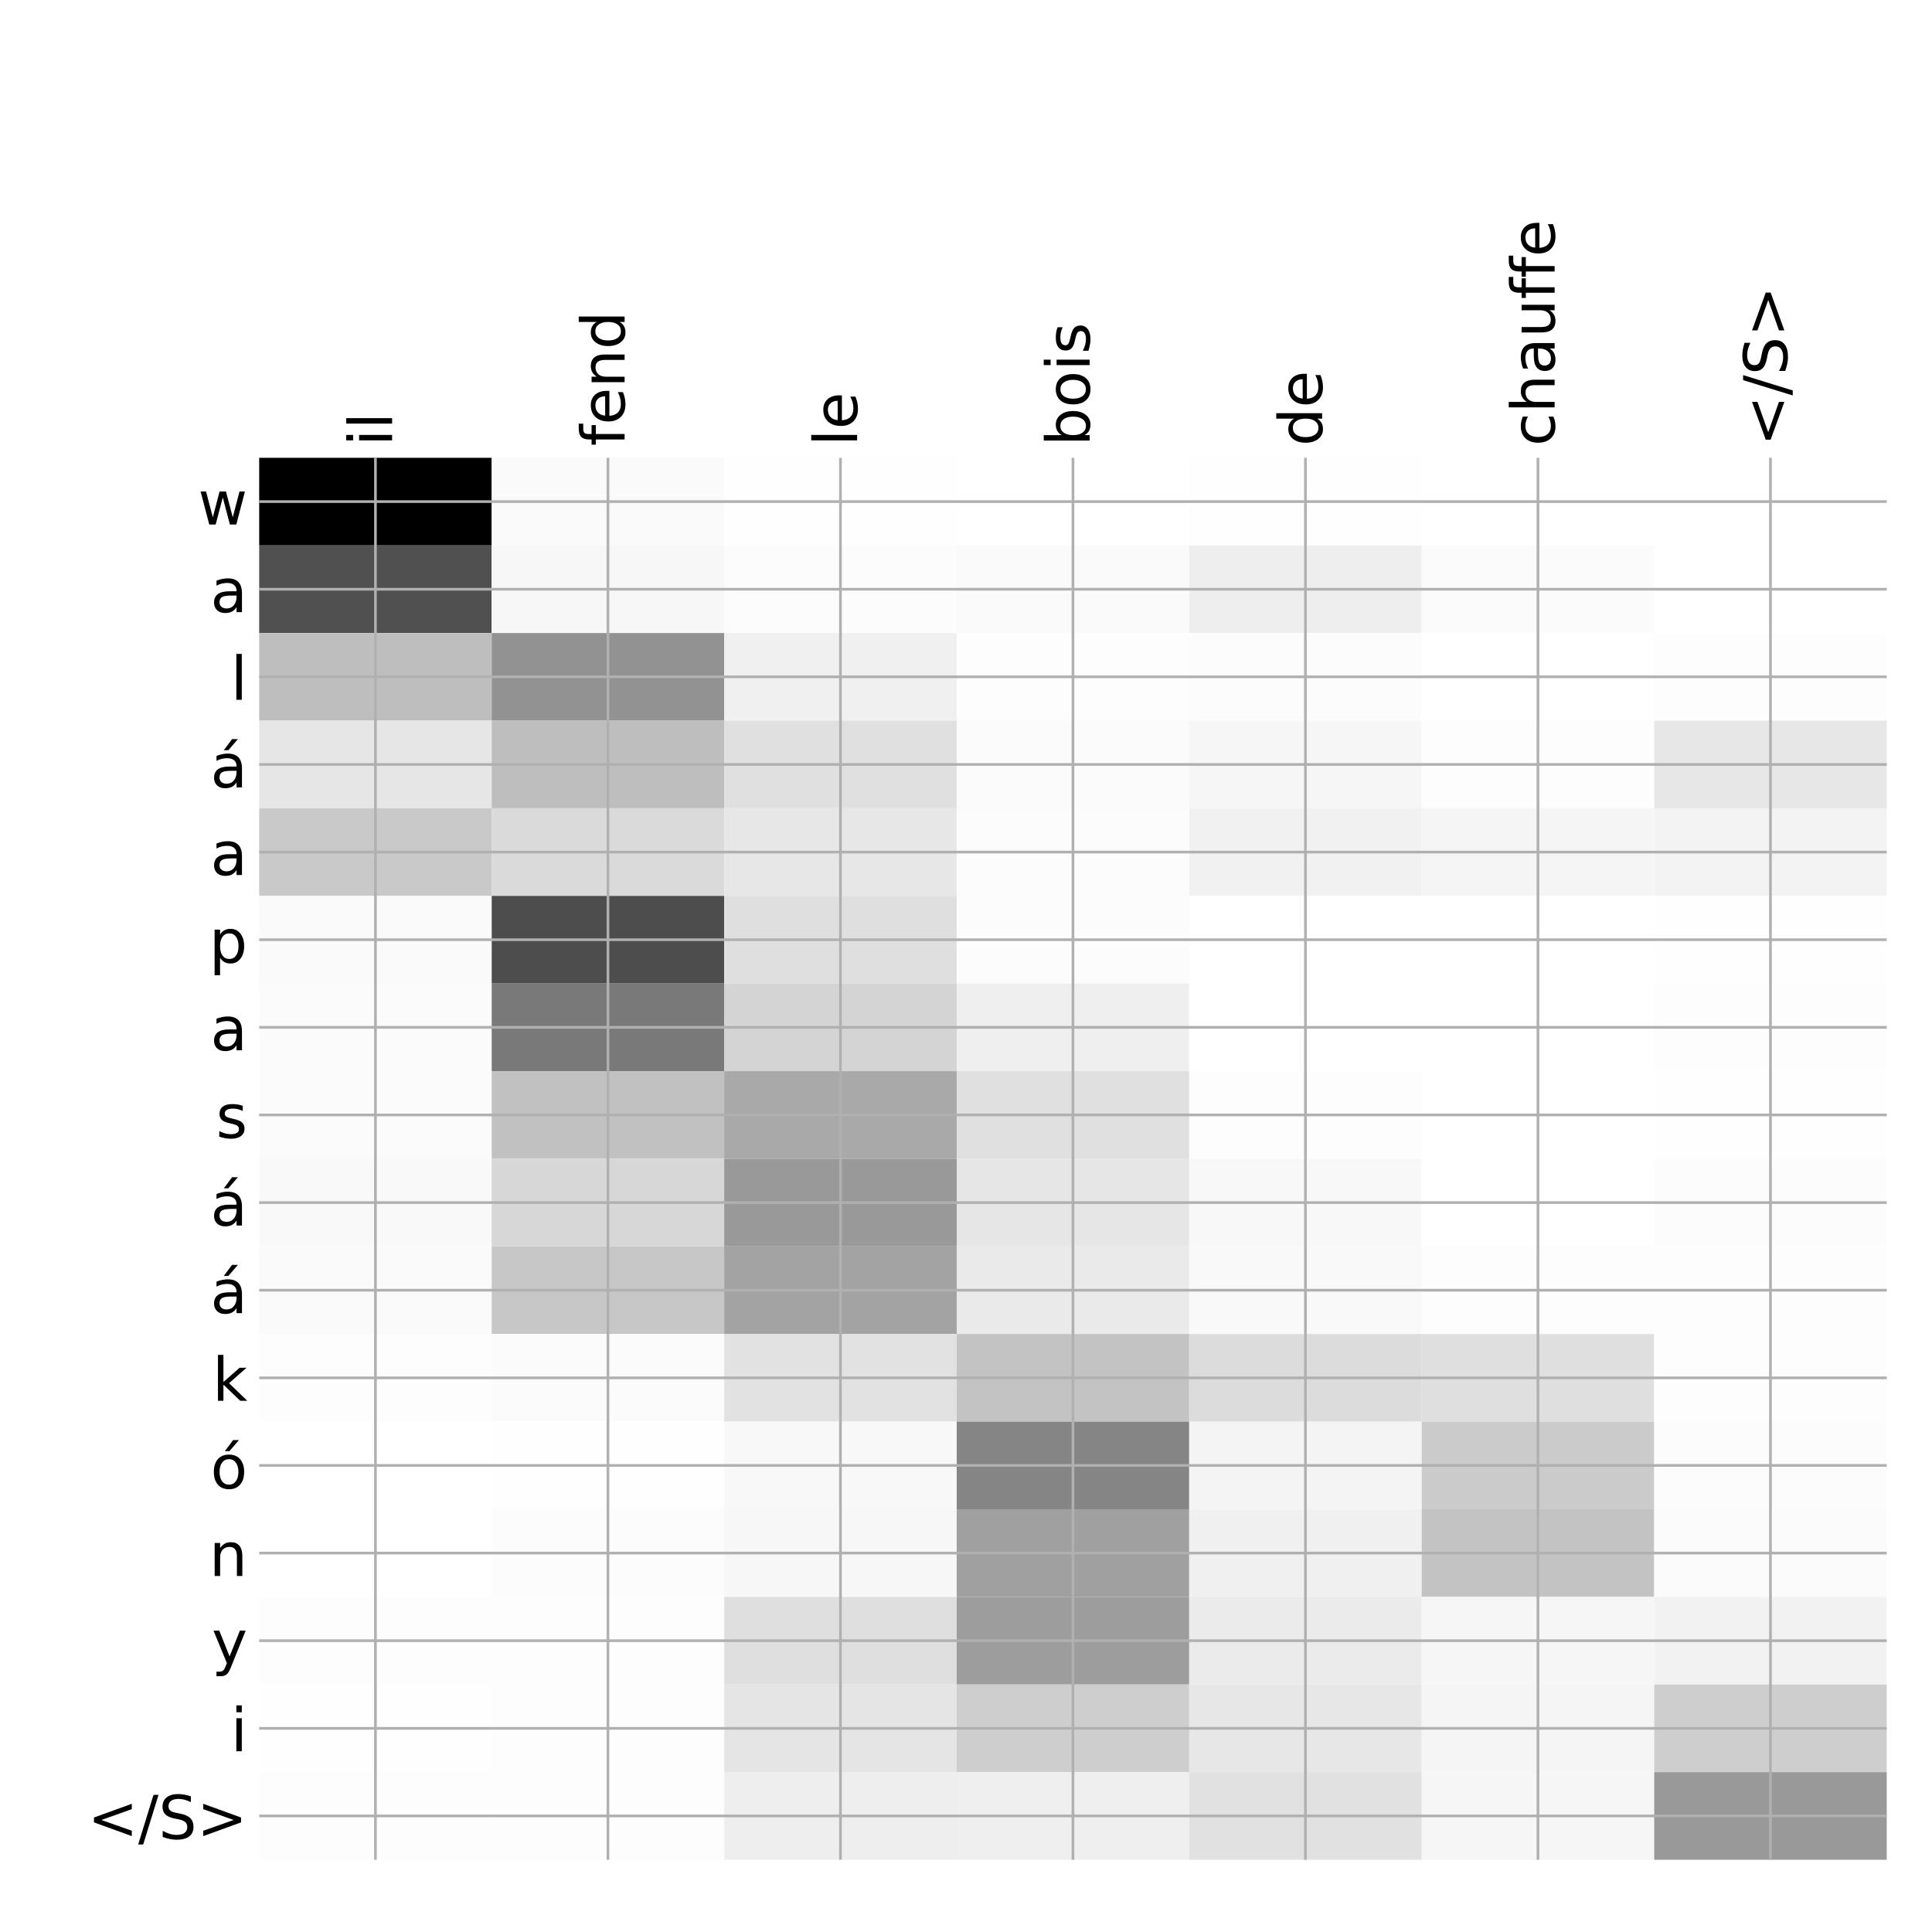 <?xml version="1.0" encoding="utf-8" standalone="no"?>
<!DOCTYPE svg PUBLIC "-//W3C//DTD SVG 1.1//EN"
  "http://www.w3.org/Graphics/SVG/1.1/DTD/svg11.dtd">
<!-- Created with matplotlib (http://matplotlib.org/) -->
<svg height="576pt" version="1.1" viewBox="0 0 576 576" width="576pt" xmlns="http://www.w3.org/2000/svg" xmlns:xlink="http://www.w3.org/1999/xlink">
 <defs>
  <style type="text/css">
*{stroke-linecap:butt;stroke-linejoin:round;}
  </style>
 </defs>
 <g id="figure_1">
  <g id="patch_1">
   <path d="M 0 576 
L 576 576 
L 576 0 
L 0 0 
z
" style="fill:#ffffff;"/>
  </g>
  <g id="axes_1">
   <g id="PolyCollection_1">
    <path clip-path="url(#p973240cbbe)" d="M 77.275 136.483 
L 77.275 162.607 
L 146.593 162.607 
L 146.593 136.483 
L 77.275 136.483 
z
"/>
    <path clip-path="url(#p973240cbbe)" d="M 146.593 136.483 
L 146.593 162.607 
L 215.911 162.607 
L 215.911 136.483 
L 146.593 136.483 
z
" style="fill:#fafafa;"/>
    <path clip-path="url(#p973240cbbe)" d="M 215.911 136.483 
L 215.911 162.607 
L 285.229 162.607 
L 285.229 136.483 
L 215.911 136.483 
z
" style="fill:#fefefe;"/>
    <path clip-path="url(#p973240cbbe)" d="M 285.229 136.483 
L 285.229 162.607 
L 354.546 162.607 
L 354.546 136.483 
L 285.229 136.483 
z
" style="fill:#ffffff;"/>
    <path clip-path="url(#p973240cbbe)" d="M 354.546 136.483 
L 354.546 162.607 
L 423.864 162.607 
L 423.864 136.483 
L 354.546 136.483 
z
" style="fill:#fefefe;"/>
    <path clip-path="url(#p973240cbbe)" d="M 423.864 136.483 
L 423.864 162.607 
L 493.182 162.607 
L 493.182 136.483 
L 423.864 136.483 
z
" style="fill:#ffffff;"/>
    <path clip-path="url(#p973240cbbe)" d="M 493.182 136.483 
L 493.182 162.607 
L 562.5 162.607 
L 562.5 136.483 
L 493.182 136.483 
z
" style="fill:#ffffff;"/>
    <path clip-path="url(#p973240cbbe)" d="M 77.275 162.607 
L 77.275 188.73 
L 146.593 188.73 
L 146.593 162.607 
L 77.275 162.607 
z
" style="fill:#505050;"/>
    <path clip-path="url(#p973240cbbe)" d="M 146.593 162.607 
L 146.593 188.73 
L 215.911 188.73 
L 215.911 162.607 
L 146.593 162.607 
z
" style="fill:#f7f7f7;"/>
    <path clip-path="url(#p973240cbbe)" d="M 215.911 162.607 
L 215.911 188.73 
L 285.229 188.73 
L 285.229 162.607 
L 215.911 162.607 
z
" style="fill:#fcfcfc;"/>
    <path clip-path="url(#p973240cbbe)" d="M 285.229 162.607 
L 285.229 188.73 
L 354.546 188.73 
L 354.546 162.607 
L 285.229 162.607 
z
" style="fill:#fafafa;"/>
    <path clip-path="url(#p973240cbbe)" d="M 354.546 162.607 
L 354.546 188.73 
L 423.864 188.73 
L 423.864 162.607 
L 354.546 162.607 
z
" style="fill:#eeeeee;"/>
    <path clip-path="url(#p973240cbbe)" d="M 423.864 162.607 
L 423.864 188.73 
L 493.182 188.73 
L 493.182 162.607 
L 423.864 162.607 
z
" style="fill:#fbfbfb;"/>
    <path clip-path="url(#p973240cbbe)" d="M 493.182 162.607 
L 493.182 188.73 
L 562.5 188.73 
L 562.5 162.607 
L 493.182 162.607 
z
" style="fill:#ffffff;"/>
    <path clip-path="url(#p973240cbbe)" d="M 77.275 188.73 
L 77.275 214.854 
L 146.593 214.854 
L 146.593 188.73 
L 77.275 188.73 
z
" style="fill:#bebebe;"/>
    <path clip-path="url(#p973240cbbe)" d="M 146.593 188.73 
L 146.593 214.854 
L 215.911 214.854 
L 215.911 188.73 
L 146.593 188.73 
z
" style="fill:#929292;"/>
    <path clip-path="url(#p973240cbbe)" d="M 215.911 188.73 
L 215.911 214.854 
L 285.229 214.854 
L 285.229 188.73 
L 215.911 188.73 
z
" style="fill:#f0f0f0;"/>
    <path clip-path="url(#p973240cbbe)" d="M 285.229 188.73 
L 285.229 214.854 
L 354.546 214.854 
L 354.546 188.73 
L 285.229 188.73 
z
" style="fill:#fdfdfd;"/>
    <path clip-path="url(#p973240cbbe)" d="M 354.546 188.73 
L 354.546 214.854 
L 423.864 214.854 
L 423.864 188.73 
L 354.546 188.73 
z
" style="fill:#fcfcfc;"/>
    <path clip-path="url(#p973240cbbe)" d="M 423.864 188.73 
L 423.864 214.854 
L 493.182 214.854 
L 493.182 188.73 
L 423.864 188.73 
z
" style="fill:#ffffff;"/>
    <path clip-path="url(#p973240cbbe)" d="M 493.182 188.73 
L 493.182 214.854 
L 562.5 214.854 
L 562.5 188.73 
L 493.182 188.73 
z
" style="fill:#fdfdfd;"/>
    <path clip-path="url(#p973240cbbe)" d="M 77.275 214.854 
L 77.275 240.977 
L 146.593 240.977 
L 146.593 214.854 
L 77.275 214.854 
z
" style="fill:#e6e6e6;"/>
    <path clip-path="url(#p973240cbbe)" d="M 146.593 214.854 
L 146.593 240.977 
L 215.911 240.977 
L 215.911 214.854 
L 146.593 214.854 
z
" style="fill:#bebebe;"/>
    <path clip-path="url(#p973240cbbe)" d="M 215.911 214.854 
L 215.911 240.977 
L 285.229 240.977 
L 285.229 214.854 
L 215.911 214.854 
z
" style="fill:#e0e0e0;"/>
    <path clip-path="url(#p973240cbbe)" d="M 285.229 214.854 
L 285.229 240.977 
L 354.546 240.977 
L 354.546 214.854 
L 285.229 214.854 
z
" style="fill:#fbfbfb;"/>
    <path clip-path="url(#p973240cbbe)" d="M 354.546 214.854 
L 354.546 240.977 
L 423.864 240.977 
L 423.864 214.854 
L 354.546 214.854 
z
" style="fill:#f6f6f6;"/>
    <path clip-path="url(#p973240cbbe)" d="M 423.864 214.854 
L 423.864 240.977 
L 493.182 240.977 
L 493.182 214.854 
L 423.864 214.854 
z
" style="fill:#fdfdfd;"/>
    <path clip-path="url(#p973240cbbe)" d="M 493.182 214.854 
L 493.182 240.977 
L 562.5 240.977 
L 562.5 214.854 
L 493.182 214.854 
z
" style="fill:#e7e7e7;"/>
    <path clip-path="url(#p973240cbbe)" d="M 77.275 240.977 
L 77.275 267.101 
L 146.593 267.101 
L 146.593 240.977 
L 77.275 240.977 
z
" style="fill:#c9c9c9;"/>
    <path clip-path="url(#p973240cbbe)" d="M 146.593 240.977 
L 146.593 267.101 
L 215.911 267.101 
L 215.911 240.977 
L 146.593 240.977 
z
" style="fill:#dadada;"/>
    <path clip-path="url(#p973240cbbe)" d="M 215.911 240.977 
L 215.911 267.101 
L 285.229 267.101 
L 285.229 240.977 
L 215.911 240.977 
z
" style="fill:#e7e7e7;"/>
    <path clip-path="url(#p973240cbbe)" d="M 285.229 240.977 
L 285.229 267.101 
L 354.546 267.101 
L 354.546 240.977 
L 285.229 240.977 
z
" style="fill:#fcfcfc;"/>
    <path clip-path="url(#p973240cbbe)" d="M 354.546 240.977 
L 354.546 267.101 
L 423.864 267.101 
L 423.864 240.977 
L 354.546 240.977 
z
" style="fill:#f1f1f1;"/>
    <path clip-path="url(#p973240cbbe)" d="M 423.864 240.977 
L 423.864 267.101 
L 493.182 267.101 
L 493.182 240.977 
L 423.864 240.977 
z
" style="fill:#f5f5f5;"/>
    <path clip-path="url(#p973240cbbe)" d="M 493.182 240.977 
L 493.182 267.101 
L 562.5 267.101 
L 562.5 240.977 
L 493.182 240.977 
z
" style="fill:#f3f3f3;"/>
    <path clip-path="url(#p973240cbbe)" d="M 77.275 267.101 
L 77.275 293.225 
L 146.593 293.225 
L 146.593 267.101 
L 77.275 267.101 
z
" style="fill:#fafafa;"/>
    <path clip-path="url(#p973240cbbe)" d="M 146.593 267.101 
L 146.593 293.225 
L 215.911 293.225 
L 215.911 267.101 
L 146.593 267.101 
z
" style="fill:#4d4d4d;"/>
    <path clip-path="url(#p973240cbbe)" d="M 215.911 267.101 
L 215.911 293.225 
L 285.229 293.225 
L 285.229 267.101 
L 215.911 267.101 
z
" style="fill:#dfdfdf;"/>
    <path clip-path="url(#p973240cbbe)" d="M 285.229 267.101 
L 285.229 293.225 
L 354.546 293.225 
L 354.546 267.101 
L 285.229 267.101 
z
" style="fill:#fcfcfc;"/>
    <path clip-path="url(#p973240cbbe)" d="M 354.546 267.101 
L 354.546 293.225 
L 423.864 293.225 
L 423.864 267.101 
L 354.546 267.101 
z
" style="fill:#ffffff;"/>
    <path clip-path="url(#p973240cbbe)" d="M 423.864 267.101 
L 423.864 293.225 
L 493.182 293.225 
L 493.182 267.101 
L 423.864 267.101 
z
" style="fill:#ffffff;"/>
    <path clip-path="url(#p973240cbbe)" d="M 493.182 267.101 
L 493.182 293.225 
L 562.5 293.225 
L 562.5 267.101 
L 493.182 267.101 
z
" style="fill:#fefefe;"/>
    <path clip-path="url(#p973240cbbe)" d="M 77.275 293.225 
L 77.275 319.348 
L 146.593 319.348 
L 146.593 293.225 
L 77.275 293.225 
z
" style="fill:#fbfbfb;"/>
    <path clip-path="url(#p973240cbbe)" d="M 146.593 293.225 
L 146.593 319.348 
L 215.911 319.348 
L 215.911 293.225 
L 146.593 293.225 
z
" style="fill:#797979;"/>
    <path clip-path="url(#p973240cbbe)" d="M 215.911 293.225 
L 215.911 319.348 
L 285.229 319.348 
L 285.229 293.225 
L 215.911 293.225 
z
" style="fill:#d4d4d4;"/>
    <path clip-path="url(#p973240cbbe)" d="M 285.229 293.225 
L 285.229 319.348 
L 354.546 319.348 
L 354.546 293.225 
L 285.229 293.225 
z
" style="fill:#efefef;"/>
    <path clip-path="url(#p973240cbbe)" d="M 354.546 293.225 
L 354.546 319.348 
L 423.864 319.348 
L 423.864 293.225 
L 354.546 293.225 
z
" style="fill:#ffffff;"/>
    <path clip-path="url(#p973240cbbe)" d="M 423.864 293.225 
L 423.864 319.348 
L 493.182 319.348 
L 493.182 293.225 
L 423.864 293.225 
z
" style="fill:#ffffff;"/>
    <path clip-path="url(#p973240cbbe)" d="M 493.182 293.225 
L 493.182 319.348 
L 562.5 319.348 
L 562.5 293.225 
L 493.182 293.225 
z
" style="fill:#fdfdfd;"/>
    <path clip-path="url(#p973240cbbe)" d="M 77.275 319.348 
L 77.275 345.472 
L 146.593 345.472 
L 146.593 319.348 
L 77.275 319.348 
z
" style="fill:#fbfbfb;"/>
    <path clip-path="url(#p973240cbbe)" d="M 146.593 319.348 
L 146.593 345.472 
L 215.911 345.472 
L 215.911 319.348 
L 146.593 319.348 
z
" style="fill:#c1c1c1;"/>
    <path clip-path="url(#p973240cbbe)" d="M 215.911 319.348 
L 215.911 345.472 
L 285.229 345.472 
L 285.229 319.348 
L 215.911 319.348 
z
" style="fill:#a9a9a9;"/>
    <path clip-path="url(#p973240cbbe)" d="M 285.229 319.348 
L 285.229 345.472 
L 354.546 345.472 
L 354.546 319.348 
L 285.229 319.348 
z
" style="fill:#e0e0e0;"/>
    <path clip-path="url(#p973240cbbe)" d="M 354.546 319.348 
L 354.546 345.472 
L 423.864 345.472 
L 423.864 319.348 
L 354.546 319.348 
z
" style="fill:#fdfdfd;"/>
    <path clip-path="url(#p973240cbbe)" d="M 423.864 319.348 
L 423.864 345.472 
L 493.182 345.472 
L 493.182 319.348 
L 423.864 319.348 
z
" style="fill:#ffffff;"/>
    <path clip-path="url(#p973240cbbe)" d="M 493.182 319.348 
L 493.182 345.472 
L 562.5 345.472 
L 562.5 319.348 
L 493.182 319.348 
z
" style="fill:#fefefe;"/>
    <path clip-path="url(#p973240cbbe)" d="M 77.275 345.472 
L 77.275 371.595 
L 146.593 371.595 
L 146.593 345.472 
L 77.275 345.472 
z
" style="fill:#f9f9f9;"/>
    <path clip-path="url(#p973240cbbe)" d="M 146.593 345.472 
L 146.593 371.595 
L 215.911 371.595 
L 215.911 345.472 
L 146.593 345.472 
z
" style="fill:#d7d7d7;"/>
    <path clip-path="url(#p973240cbbe)" d="M 215.911 345.472 
L 215.911 371.595 
L 285.229 371.595 
L 285.229 345.472 
L 215.911 345.472 
z
" style="fill:#999999;"/>
    <path clip-path="url(#p973240cbbe)" d="M 285.229 345.472 
L 285.229 371.595 
L 354.546 371.595 
L 354.546 345.472 
L 285.229 345.472 
z
" style="fill:#e6e6e6;"/>
    <path clip-path="url(#p973240cbbe)" d="M 354.546 345.472 
L 354.546 371.595 
L 423.864 371.595 
L 423.864 345.472 
L 354.546 345.472 
z
" style="fill:#f8f8f8;"/>
    <path clip-path="url(#p973240cbbe)" d="M 423.864 345.472 
L 423.864 371.595 
L 493.182 371.595 
L 493.182 345.472 
L 423.864 345.472 
z
" style="fill:#ffffff;"/>
    <path clip-path="url(#p973240cbbe)" d="M 493.182 345.472 
L 493.182 371.595 
L 562.5 371.595 
L 562.5 345.472 
L 493.182 345.472 
z
" style="fill:#fcfcfc;"/>
    <path clip-path="url(#p973240cbbe)" d="M 77.275 371.595 
L 77.275 397.719 
L 146.593 397.719 
L 146.593 371.595 
L 77.275 371.595 
z
" style="fill:#fafafa;"/>
    <path clip-path="url(#p973240cbbe)" d="M 146.593 371.595 
L 146.593 397.719 
L 215.911 397.719 
L 215.911 371.595 
L 146.593 371.595 
z
" style="fill:#c7c7c7;"/>
    <path clip-path="url(#p973240cbbe)" d="M 215.911 371.595 
L 215.911 397.719 
L 285.229 397.719 
L 285.229 371.595 
L 215.911 371.595 
z
" style="fill:#a3a3a3;"/>
    <path clip-path="url(#p973240cbbe)" d="M 285.229 371.595 
L 285.229 397.719 
L 354.546 397.719 
L 354.546 371.595 
L 285.229 371.595 
z
" style="fill:#eaeaea;"/>
    <path clip-path="url(#p973240cbbe)" d="M 354.546 371.595 
L 354.546 397.719 
L 423.864 397.719 
L 423.864 371.595 
L 354.546 371.595 
z
" style="fill:#f9f9f9;"/>
    <path clip-path="url(#p973240cbbe)" d="M 423.864 371.595 
L 423.864 397.719 
L 493.182 397.719 
L 493.182 371.595 
L 423.864 371.595 
z
" style="fill:#fdfdfd;"/>
    <path clip-path="url(#p973240cbbe)" d="M 493.182 371.595 
L 493.182 397.719 
L 562.5 397.719 
L 562.5 371.595 
L 493.182 371.595 
z
" style="fill:#fdfdfd;"/>
    <path clip-path="url(#p973240cbbe)" d="M 77.275 397.719 
L 77.275 423.842 
L 146.593 423.842 
L 146.593 397.719 
L 77.275 397.719 
z
" style="fill:#fdfdfd;"/>
    <path clip-path="url(#p973240cbbe)" d="M 146.593 397.719 
L 146.593 423.842 
L 215.911 423.842 
L 215.911 397.719 
L 146.593 397.719 
z
" style="fill:#fbfbfb;"/>
    <path clip-path="url(#p973240cbbe)" d="M 215.911 397.719 
L 215.911 423.842 
L 285.229 423.842 
L 285.229 397.719 
L 215.911 397.719 
z
" style="fill:#e2e2e2;"/>
    <path clip-path="url(#p973240cbbe)" d="M 285.229 397.719 
L 285.229 423.842 
L 354.546 423.842 
L 354.546 397.719 
L 285.229 397.719 
z
" style="fill:#c3c3c3;"/>
    <path clip-path="url(#p973240cbbe)" d="M 354.546 397.719 
L 354.546 423.842 
L 423.864 423.842 
L 423.864 397.719 
L 354.546 397.719 
z
" style="fill:#dcdcdc;"/>
    <path clip-path="url(#p973240cbbe)" d="M 423.864 397.719 
L 423.864 423.842 
L 493.182 423.842 
L 493.182 397.719 
L 423.864 397.719 
z
" style="fill:#dfdfdf;"/>
    <path clip-path="url(#p973240cbbe)" d="M 493.182 397.719 
L 493.182 423.842 
L 562.5 423.842 
L 562.5 397.719 
L 493.182 397.719 
z
" style="fill:#fdfdfd;"/>
    <path clip-path="url(#p973240cbbe)" d="M 77.275 423.842 
L 77.275 449.966 
L 146.593 449.966 
L 146.593 423.842 
L 77.275 423.842 
z
" style="fill:#ffffff;"/>
    <path clip-path="url(#p973240cbbe)" d="M 146.593 423.842 
L 146.593 449.966 
L 215.911 449.966 
L 215.911 423.842 
L 146.593 423.842 
z
" style="fill:#fefefe;"/>
    <path clip-path="url(#p973240cbbe)" d="M 215.911 423.842 
L 215.911 449.966 
L 285.229 449.966 
L 285.229 423.842 
L 215.911 423.842 
z
" style="fill:#f8f8f8;"/>
    <path clip-path="url(#p973240cbbe)" d="M 285.229 423.842 
L 285.229 449.966 
L 354.546 449.966 
L 354.546 423.842 
L 285.229 423.842 
z
" style="fill:#858585;"/>
    <path clip-path="url(#p973240cbbe)" d="M 354.546 423.842 
L 354.546 449.966 
L 423.864 449.966 
L 423.864 423.842 
L 354.546 423.842 
z
" style="fill:#f4f4f4;"/>
    <path clip-path="url(#p973240cbbe)" d="M 423.864 423.842 
L 423.864 449.966 
L 493.182 449.966 
L 493.182 423.842 
L 423.864 423.842 
z
" style="fill:#cbcbcb;"/>
    <path clip-path="url(#p973240cbbe)" d="M 493.182 423.842 
L 493.182 449.966 
L 562.5 449.966 
L 562.5 423.842 
L 493.182 423.842 
z
" style="fill:#fcfcfc;"/>
    <path clip-path="url(#p973240cbbe)" d="M 77.275 449.966 
L 77.275 476.089 
L 146.593 476.089 
L 146.593 449.966 
L 77.275 449.966 
z
" style="fill:#ffffff;"/>
    <path clip-path="url(#p973240cbbe)" d="M 146.593 449.966 
L 146.593 476.089 
L 215.911 476.089 
L 215.911 449.966 
L 146.593 449.966 
z
" style="fill:#fcfcfc;"/>
    <path clip-path="url(#p973240cbbe)" d="M 215.911 449.966 
L 215.911 476.089 
L 285.229 476.089 
L 285.229 449.966 
L 215.911 449.966 
z
" style="fill:#f7f7f7;"/>
    <path clip-path="url(#p973240cbbe)" d="M 285.229 449.966 
L 285.229 476.089 
L 354.546 476.089 
L 354.546 449.966 
L 285.229 449.966 
z
" style="fill:#a0a0a0;"/>
    <path clip-path="url(#p973240cbbe)" d="M 354.546 449.966 
L 354.546 476.089 
L 423.864 476.089 
L 423.864 449.966 
L 354.546 449.966 
z
" style="fill:#f0f0f0;"/>
    <path clip-path="url(#p973240cbbe)" d="M 423.864 449.966 
L 423.864 476.089 
L 493.182 476.089 
L 493.182 449.966 
L 423.864 449.966 
z
" style="fill:#c3c3c3;"/>
    <path clip-path="url(#p973240cbbe)" d="M 493.182 449.966 
L 493.182 476.089 
L 562.5 476.089 
L 562.5 449.966 
L 493.182 449.966 
z
" style="fill:#fbfbfb;"/>
    <path clip-path="url(#p973240cbbe)" d="M 77.275 476.089 
L 77.275 502.213 
L 146.593 502.213 
L 146.593 476.089 
L 77.275 476.089 
z
" style="fill:#fdfdfd;"/>
    <path clip-path="url(#p973240cbbe)" d="M 146.593 476.089 
L 146.593 502.213 
L 215.911 502.213 
L 215.911 476.089 
L 146.593 476.089 
z
" style="fill:#fdfdfd;"/>
    <path clip-path="url(#p973240cbbe)" d="M 215.911 476.089 
L 215.911 502.213 
L 285.229 502.213 
L 285.229 476.089 
L 215.911 476.089 
z
" style="fill:#dfdfdf;"/>
    <path clip-path="url(#p973240cbbe)" d="M 285.229 476.089 
L 285.229 502.213 
L 354.546 502.213 
L 354.546 476.089 
L 285.229 476.089 
z
" style="fill:#9d9d9d;"/>
    <path clip-path="url(#p973240cbbe)" d="M 354.546 476.089 
L 354.546 502.213 
L 423.864 502.213 
L 423.864 476.089 
L 354.546 476.089 
z
" style="fill:#ebebeb;"/>
    <path clip-path="url(#p973240cbbe)" d="M 423.864 476.089 
L 423.864 502.213 
L 493.182 502.213 
L 493.182 476.089 
L 423.864 476.089 
z
" style="fill:#f6f6f6;"/>
    <path clip-path="url(#p973240cbbe)" d="M 493.182 476.089 
L 493.182 502.213 
L 562.5 502.213 
L 562.5 476.089 
L 493.182 476.089 
z
" style="fill:#f2f2f2;"/>
    <path clip-path="url(#p973240cbbe)" d="M 77.275 502.213 
L 77.275 528.336 
L 146.593 528.336 
L 146.593 502.213 
L 77.275 502.213 
z
" style="fill:#fefefe;"/>
    <path clip-path="url(#p973240cbbe)" d="M 146.593 502.213 
L 146.593 528.336 
L 215.911 528.336 
L 215.911 502.213 
L 146.593 502.213 
z
" style="fill:#fdfdfd;"/>
    <path clip-path="url(#p973240cbbe)" d="M 215.911 502.213 
L 215.911 528.336 
L 285.229 528.336 
L 285.229 502.213 
L 215.911 502.213 
z
" style="fill:#e5e5e5;"/>
    <path clip-path="url(#p973240cbbe)" d="M 285.229 502.213 
L 285.229 528.336 
L 354.546 528.336 
L 354.546 502.213 
L 285.229 502.213 
z
" style="fill:#cecece;"/>
    <path clip-path="url(#p973240cbbe)" d="M 354.546 502.213 
L 354.546 528.336 
L 423.864 528.336 
L 423.864 502.213 
L 354.546 502.213 
z
" style="fill:#e7e7e7;"/>
    <path clip-path="url(#p973240cbbe)" d="M 423.864 502.213 
L 423.864 528.336 
L 493.182 528.336 
L 493.182 502.213 
L 423.864 502.213 
z
" style="fill:#f5f5f5;"/>
    <path clip-path="url(#p973240cbbe)" d="M 493.182 502.213 
L 493.182 528.336 
L 562.5 528.336 
L 562.5 502.213 
L 493.182 502.213 
z
" style="fill:#cecece;"/>
    <path clip-path="url(#p973240cbbe)" d="M 77.275 528.336 
L 77.275 554.46 
L 146.593 554.46 
L 146.593 528.336 
L 77.275 528.336 
z
" style="fill:#fdfdfd;"/>
    <path clip-path="url(#p973240cbbe)" d="M 146.593 528.336 
L 146.593 554.46 
L 215.911 554.46 
L 215.911 528.336 
L 146.593 528.336 
z
" style="fill:#fdfdfd;"/>
    <path clip-path="url(#p973240cbbe)" d="M 215.911 528.336 
L 215.911 554.46 
L 285.229 554.46 
L 285.229 528.336 
L 215.911 528.336 
z
" style="fill:#eeeeee;"/>
    <path clip-path="url(#p973240cbbe)" d="M 285.229 528.336 
L 285.229 554.46 
L 354.546 554.46 
L 354.546 528.336 
L 285.229 528.336 
z
" style="fill:#efefef;"/>
    <path clip-path="url(#p973240cbbe)" d="M 354.546 528.336 
L 354.546 554.46 
L 423.864 554.46 
L 423.864 528.336 
L 354.546 528.336 
z
" style="fill:#e1e1e1;"/>
    <path clip-path="url(#p973240cbbe)" d="M 423.864 528.336 
L 423.864 554.46 
L 493.182 554.46 
L 493.182 528.336 
L 423.864 528.336 
z
" style="fill:#f6f6f6;"/>
    <path clip-path="url(#p973240cbbe)" d="M 493.182 528.336 
L 493.182 554.46 
L 562.5 554.46 
L 562.5 528.336 
L 493.182 528.336 
z
" style="fill:#999999;"/>
   </g>
   <g id="matplotlib.axis_1">
    <g id="xtick_1">
     <g id="line2d_1">
      <path clip-path="url(#p973240cbbe)" d="M 111.934 554.46 
L 111.934 136.483 
" style="fill:none;stroke:#b0b0b0;stroke-linecap:square;stroke-width:0.8;"/>
     </g>
     <g id="line2d_2"/>
     <g id="text_1">
      <!-- il -->
      <defs>
       <path d="M 9.422 54.688 
L 18.406 54.688 
L 18.406 0 
L 9.422 0 
z
M 9.422 75.984 
L 18.406 75.984 
L 18.406 64.594 
L 9.422 64.594 
z
" id="DejaVuSans-69"/>
       <path d="M 9.422 75.984 
L 18.406 75.984 
L 18.406 0 
L 9.422 0 
z
" id="DejaVuSans-6c"/>
      </defs>
      <g transform="translate(116.901 132.983)rotate(-90)scale(0.18 -0.18)">
       <use xlink:href="#DejaVuSans-69"/>
       <use x="27.783" xlink:href="#DejaVuSans-6c"/>
      </g>
     </g>
    </g>
    <g id="xtick_2">
     <g id="line2d_3">
      <path clip-path="url(#p973240cbbe)" d="M 181.252 554.46 
L 181.252 136.483 
" style="fill:none;stroke:#b0b0b0;stroke-linecap:square;stroke-width:0.8;"/>
     </g>
     <g id="line2d_4"/>
     <g id="text_2">
      <!-- fend -->
      <defs>
       <path d="M 37.109 75.984 
L 37.109 68.5 
L 28.516 68.5 
Q 23.688 68.5 21.797 66.547 
Q 19.922 64.594 19.922 59.516 
L 19.922 54.688 
L 34.719 54.688 
L 34.719 47.703 
L 19.922 47.703 
L 19.922 0 
L 10.891 0 
L 10.891 47.703 
L 2.297 47.703 
L 2.297 54.688 
L 10.891 54.688 
L 10.891 58.5 
Q 10.891 67.625 15.141 71.797 
Q 19.391 75.984 28.609 75.984 
z
" id="DejaVuSans-66"/>
       <path d="M 56.203 29.594 
L 56.203 25.203 
L 14.891 25.203 
Q 15.484 15.922 20.484 11.062 
Q 25.484 6.203 34.422 6.203 
Q 39.594 6.203 44.453 7.469 
Q 49.312 8.734 54.109 11.281 
L 54.109 2.781 
Q 49.266 0.734 44.188 -0.344 
Q 39.109 -1.422 33.891 -1.422 
Q 20.797 -1.422 13.156 6.188 
Q 5.516 13.812 5.516 26.812 
Q 5.516 40.234 12.766 48.109 
Q 20.016 56 32.328 56 
Q 43.359 56 49.781 48.891 
Q 56.203 41.797 56.203 29.594 
z
M 47.219 32.234 
Q 47.125 39.594 43.094 43.984 
Q 39.062 48.391 32.422 48.391 
Q 24.906 48.391 20.391 44.141 
Q 15.875 39.891 15.188 32.172 
z
" id="DejaVuSans-65"/>
       <path d="M 54.891 33.016 
L 54.891 0 
L 45.906 0 
L 45.906 32.719 
Q 45.906 40.484 42.875 44.328 
Q 39.844 48.188 33.797 48.188 
Q 26.516 48.188 22.312 43.547 
Q 18.109 38.922 18.109 30.906 
L 18.109 0 
L 9.078 0 
L 9.078 54.688 
L 18.109 54.688 
L 18.109 46.188 
Q 21.344 51.125 25.703 53.562 
Q 30.078 56 35.797 56 
Q 45.219 56 50.047 50.172 
Q 54.891 44.344 54.891 33.016 
z
" id="DejaVuSans-6e"/>
       <path d="M 45.406 46.391 
L 45.406 75.984 
L 54.391 75.984 
L 54.391 0 
L 45.406 0 
L 45.406 8.203 
Q 42.578 3.328 38.25 0.953 
Q 33.938 -1.422 27.875 -1.422 
Q 17.969 -1.422 11.734 6.484 
Q 5.516 14.406 5.516 27.297 
Q 5.516 40.188 11.734 48.094 
Q 17.969 56 27.875 56 
Q 33.938 56 38.25 53.625 
Q 42.578 51.266 45.406 46.391 
z
M 14.797 27.297 
Q 14.797 17.391 18.875 11.75 
Q 22.953 6.109 30.078 6.109 
Q 37.203 6.109 41.297 11.75 
Q 45.406 17.391 45.406 27.297 
Q 45.406 37.203 41.297 42.844 
Q 37.203 48.484 30.078 48.484 
Q 22.953 48.484 18.875 42.844 
Q 14.797 37.203 14.797 27.297 
z
" id="DejaVuSans-64"/>
      </defs>
      <g transform="translate(186.219 132.983)rotate(-90)scale(0.18 -0.18)">
       <use xlink:href="#DejaVuSans-66"/>
       <use x="35.205" xlink:href="#DejaVuSans-65"/>
       <use x="96.729" xlink:href="#DejaVuSans-6e"/>
       <use x="160.107" xlink:href="#DejaVuSans-64"/>
      </g>
     </g>
    </g>
    <g id="xtick_3">
     <g id="line2d_5">
      <path clip-path="url(#p973240cbbe)" d="M 250.57 554.46 
L 250.57 136.483 
" style="fill:none;stroke:#b0b0b0;stroke-linecap:square;stroke-width:0.8;"/>
     </g>
     <g id="line2d_6"/>
     <g id="text_3">
      <!-- le -->
      <g transform="translate(255.537 132.983)rotate(-90)scale(0.18 -0.18)">
       <use xlink:href="#DejaVuSans-6c"/>
       <use x="27.783" xlink:href="#DejaVuSans-65"/>
      </g>
     </g>
    </g>
    <g id="xtick_4">
     <g id="line2d_7">
      <path clip-path="url(#p973240cbbe)" d="M 319.887 554.46 
L 319.887 136.483 
" style="fill:none;stroke:#b0b0b0;stroke-linecap:square;stroke-width:0.8;"/>
     </g>
     <g id="line2d_8"/>
     <g id="text_4">
      <!-- bois -->
      <defs>
       <path d="M 48.688 27.297 
Q 48.688 37.203 44.609 42.844 
Q 40.531 48.484 33.406 48.484 
Q 26.266 48.484 22.188 42.844 
Q 18.109 37.203 18.109 27.297 
Q 18.109 17.391 22.188 11.75 
Q 26.266 6.109 33.406 6.109 
Q 40.531 6.109 44.609 11.75 
Q 48.688 17.391 48.688 27.297 
z
M 18.109 46.391 
Q 20.953 51.266 25.266 53.625 
Q 29.594 56 35.594 56 
Q 45.562 56 51.781 48.094 
Q 58.016 40.188 58.016 27.297 
Q 58.016 14.406 51.781 6.484 
Q 45.562 -1.422 35.594 -1.422 
Q 29.594 -1.422 25.266 0.953 
Q 20.953 3.328 18.109 8.203 
L 18.109 0 
L 9.078 0 
L 9.078 75.984 
L 18.109 75.984 
z
" id="DejaVuSans-62"/>
       <path d="M 30.609 48.391 
Q 23.391 48.391 19.188 42.75 
Q 14.984 37.109 14.984 27.297 
Q 14.984 17.484 19.156 11.844 
Q 23.344 6.203 30.609 6.203 
Q 37.797 6.203 41.984 11.859 
Q 46.188 17.531 46.188 27.297 
Q 46.188 37.016 41.984 42.703 
Q 37.797 48.391 30.609 48.391 
z
M 30.609 56 
Q 42.328 56 49.016 48.375 
Q 55.719 40.766 55.719 27.297 
Q 55.719 13.875 49.016 6.219 
Q 42.328 -1.422 30.609 -1.422 
Q 18.844 -1.422 12.172 6.219 
Q 5.516 13.875 5.516 27.297 
Q 5.516 40.766 12.172 48.375 
Q 18.844 56 30.609 56 
z
" id="DejaVuSans-6f"/>
       <path d="M 44.281 53.078 
L 44.281 44.578 
Q 40.484 46.531 36.375 47.5 
Q 32.281 48.484 27.875 48.484 
Q 21.188 48.484 17.844 46.438 
Q 14.5 44.391 14.5 40.281 
Q 14.5 37.156 16.891 35.375 
Q 19.281 33.594 26.516 31.984 
L 29.594 31.297 
Q 39.156 29.25 43.188 25.516 
Q 47.219 21.781 47.219 15.094 
Q 47.219 7.469 41.188 3.016 
Q 35.156 -1.422 24.609 -1.422 
Q 20.219 -1.422 15.453 -0.562 
Q 10.688 0.297 5.422 2 
L 5.422 11.281 
Q 10.406 8.688 15.234 7.391 
Q 20.062 6.109 24.812 6.109 
Q 31.156 6.109 34.562 8.281 
Q 37.984 10.453 37.984 14.406 
Q 37.984 18.062 35.516 20.016 
Q 33.062 21.969 24.703 23.781 
L 21.578 24.516 
Q 13.234 26.266 9.516 29.906 
Q 5.812 33.547 5.812 39.891 
Q 5.812 47.609 11.281 51.797 
Q 16.75 56 26.812 56 
Q 31.781 56 36.172 55.266 
Q 40.578 54.547 44.281 53.078 
z
" id="DejaVuSans-73"/>
      </defs>
      <g transform="translate(324.854 132.983)rotate(-90)scale(0.18 -0.18)">
       <use xlink:href="#DejaVuSans-62"/>
       <use x="63.477" xlink:href="#DejaVuSans-6f"/>
       <use x="124.658" xlink:href="#DejaVuSans-69"/>
       <use x="152.441" xlink:href="#DejaVuSans-73"/>
      </g>
     </g>
    </g>
    <g id="xtick_5">
     <g id="line2d_9">
      <path clip-path="url(#p973240cbbe)" d="M 389.205 554.46 
L 389.205 136.483 
" style="fill:none;stroke:#b0b0b0;stroke-linecap:square;stroke-width:0.8;"/>
     </g>
     <g id="line2d_10"/>
     <g id="text_5">
      <!-- de -->
      <g transform="translate(394.172 132.983)rotate(-90)scale(0.18 -0.18)">
       <use xlink:href="#DejaVuSans-64"/>
       <use x="63.477" xlink:href="#DejaVuSans-65"/>
      </g>
     </g>
    </g>
    <g id="xtick_6">
     <g id="line2d_11">
      <path clip-path="url(#p973240cbbe)" d="M 458.523 554.46 
L 458.523 136.483 
" style="fill:none;stroke:#b0b0b0;stroke-linecap:square;stroke-width:0.8;"/>
     </g>
     <g id="line2d_12"/>
     <g id="text_6">
      <!-- chauffe -->
      <defs>
       <path d="M 48.781 52.594 
L 48.781 44.188 
Q 44.969 46.297 41.141 47.344 
Q 37.312 48.391 33.406 48.391 
Q 24.656 48.391 19.812 42.844 
Q 14.984 37.312 14.984 27.297 
Q 14.984 17.281 19.812 11.734 
Q 24.656 6.203 33.406 6.203 
Q 37.312 6.203 41.141 7.25 
Q 44.969 8.297 48.781 10.406 
L 48.781 2.094 
Q 45.016 0.344 40.984 -0.531 
Q 36.969 -1.422 32.422 -1.422 
Q 20.062 -1.422 12.781 6.344 
Q 5.516 14.109 5.516 27.297 
Q 5.516 40.672 12.859 48.328 
Q 20.219 56 33.016 56 
Q 37.156 56 41.109 55.141 
Q 45.062 54.297 48.781 52.594 
z
" id="DejaVuSans-63"/>
       <path d="M 54.891 33.016 
L 54.891 0 
L 45.906 0 
L 45.906 32.719 
Q 45.906 40.484 42.875 44.328 
Q 39.844 48.188 33.797 48.188 
Q 26.516 48.188 22.312 43.547 
Q 18.109 38.922 18.109 30.906 
L 18.109 0 
L 9.078 0 
L 9.078 75.984 
L 18.109 75.984 
L 18.109 46.188 
Q 21.344 51.125 25.703 53.562 
Q 30.078 56 35.797 56 
Q 45.219 56 50.047 50.172 
Q 54.891 44.344 54.891 33.016 
z
" id="DejaVuSans-68"/>
       <path d="M 34.281 27.484 
Q 23.391 27.484 19.188 25 
Q 14.984 22.516 14.984 16.5 
Q 14.984 11.719 18.141 8.906 
Q 21.297 6.109 26.703 6.109 
Q 34.188 6.109 38.703 11.406 
Q 43.219 16.703 43.219 25.484 
L 43.219 27.484 
z
M 52.203 31.203 
L 52.203 0 
L 43.219 0 
L 43.219 8.297 
Q 40.141 3.328 35.547 0.953 
Q 30.953 -1.422 24.312 -1.422 
Q 15.922 -1.422 10.953 3.297 
Q 6 8.016 6 15.922 
Q 6 25.141 12.172 29.828 
Q 18.359 34.516 30.609 34.516 
L 43.219 34.516 
L 43.219 35.406 
Q 43.219 41.609 39.141 45 
Q 35.062 48.391 27.688 48.391 
Q 23 48.391 18.547 47.266 
Q 14.109 46.141 10.016 43.891 
L 10.016 52.203 
Q 14.938 54.109 19.578 55.047 
Q 24.219 56 28.609 56 
Q 40.484 56 46.344 49.844 
Q 52.203 43.703 52.203 31.203 
z
" id="DejaVuSans-61"/>
       <path d="M 8.5 21.578 
L 8.5 54.688 
L 17.484 54.688 
L 17.484 21.922 
Q 17.484 14.156 20.5 10.266 
Q 23.531 6.391 29.594 6.391 
Q 36.859 6.391 41.078 11.031 
Q 45.312 15.672 45.312 23.688 
L 45.312 54.688 
L 54.297 54.688 
L 54.297 0 
L 45.312 0 
L 45.312 8.406 
Q 42.047 3.422 37.719 1 
Q 33.406 -1.422 27.688 -1.422 
Q 18.266 -1.422 13.375 4.438 
Q 8.5 10.297 8.5 21.578 
z
M 31.109 56 
z
" id="DejaVuSans-75"/>
      </defs>
      <g transform="translate(463.49 132.983)rotate(-90)scale(0.18 -0.18)">
       <use xlink:href="#DejaVuSans-63"/>
       <use x="54.98" xlink:href="#DejaVuSans-68"/>
       <use x="118.359" xlink:href="#DejaVuSans-61"/>
       <use x="179.639" xlink:href="#DejaVuSans-75"/>
       <use x="243.018" xlink:href="#DejaVuSans-66"/>
       <use x="278.223" xlink:href="#DejaVuSans-66"/>
       <use x="313.428" xlink:href="#DejaVuSans-65"/>
      </g>
     </g>
    </g>
    <g id="xtick_7">
     <g id="line2d_13">
      <path clip-path="url(#p973240cbbe)" d="M 527.841 554.46 
L 527.841 136.483 
" style="fill:none;stroke:#b0b0b0;stroke-linecap:square;stroke-width:0.8;"/>
     </g>
     <g id="line2d_14"/>
     <g id="text_7">
      <!-- &lt;/S&gt; -->
      <defs>
       <path d="M 73.188 49.219 
L 22.797 31.297 
L 73.188 13.484 
L 73.188 4.594 
L 10.594 27.297 
L 10.594 35.406 
L 73.188 58.109 
z
" id="DejaVuSans-3c"/>
       <path d="M 25.391 72.906 
L 33.688 72.906 
L 8.297 -9.281 
L 0 -9.281 
z
" id="DejaVuSans-2f"/>
       <path d="M 53.516 70.516 
L 53.516 60.891 
Q 47.906 63.578 42.922 64.891 
Q 37.938 66.219 33.297 66.219 
Q 25.25 66.219 20.875 63.094 
Q 16.5 59.969 16.5 54.203 
Q 16.5 49.359 19.406 46.891 
Q 22.312 44.438 30.422 42.922 
L 36.375 41.703 
Q 47.406 39.594 52.656 34.297 
Q 57.906 29 57.906 20.125 
Q 57.906 9.516 50.797 4.047 
Q 43.703 -1.422 29.984 -1.422 
Q 24.812 -1.422 18.969 -0.25 
Q 13.141 0.922 6.891 3.219 
L 6.891 13.375 
Q 12.891 10.016 18.656 8.297 
Q 24.422 6.594 29.984 6.594 
Q 38.422 6.594 43.016 9.906 
Q 47.609 13.234 47.609 19.391 
Q 47.609 24.75 44.312 27.781 
Q 41.016 30.812 33.5 32.328 
L 27.484 33.5 
Q 16.453 35.688 11.516 40.375 
Q 6.594 45.062 6.594 53.422 
Q 6.594 63.094 13.406 68.656 
Q 20.219 74.219 32.172 74.219 
Q 37.312 74.219 42.625 73.281 
Q 47.953 72.359 53.516 70.516 
z
" id="DejaVuSans-53"/>
       <path d="M 10.594 49.219 
L 10.594 58.109 
L 73.188 35.406 
L 73.188 27.297 
L 10.594 4.594 
L 10.594 13.484 
L 60.891 31.297 
z
" id="DejaVuSans-3e"/>
      </defs>
      <g transform="translate(532.808 132.983)rotate(-90)scale(0.18 -0.18)">
       <use xlink:href="#DejaVuSans-3c"/>
       <use x="83.789" xlink:href="#DejaVuSans-2f"/>
       <use x="117.48" xlink:href="#DejaVuSans-53"/>
       <use x="180.957" xlink:href="#DejaVuSans-3e"/>
      </g>
     </g>
    </g>
   </g>
   <g id="matplotlib.axis_2">
    <g id="ytick_1">
     <g id="line2d_15">
      <path clip-path="url(#p973240cbbe)" d="M 77.275 149.545 
L 562.5 149.545 
" style="fill:none;stroke:#b0b0b0;stroke-linecap:square;stroke-width:0.8;"/>
     </g>
     <g id="line2d_16"/>
     <g id="text_8">
      <!-- w -->
      <defs>
       <path d="M 4.203 54.688 
L 13.188 54.688 
L 24.422 12.016 
L 35.594 54.688 
L 46.188 54.688 
L 57.422 12.016 
L 68.609 54.688 
L 77.594 54.688 
L 63.281 0 
L 52.688 0 
L 40.922 44.828 
L 29.109 0 
L 18.5 0 
z
" id="DejaVuSans-77"/>
      </defs>
      <g transform="translate(59.054 156.384)scale(0.18 -0.18)">
       <use xlink:href="#DejaVuSans-77"/>
      </g>
     </g>
    </g>
    <g id="ytick_2">
     <g id="line2d_17">
      <path clip-path="url(#p973240cbbe)" d="M 77.275 175.669 
L 562.5 175.669 
" style="fill:none;stroke:#b0b0b0;stroke-linecap:square;stroke-width:0.8;"/>
     </g>
     <g id="line2d_18"/>
     <g id="text_9">
      <!-- a -->
      <g transform="translate(62.744 182.507)scale(0.18 -0.18)">
       <use xlink:href="#DejaVuSans-61"/>
      </g>
     </g>
    </g>
    <g id="ytick_3">
     <g id="line2d_19">
      <path clip-path="url(#p973240cbbe)" d="M 77.275 201.792 
L 562.5 201.792 
" style="fill:none;stroke:#b0b0b0;stroke-linecap:square;stroke-width:0.8;"/>
     </g>
     <g id="line2d_20"/>
     <g id="text_10">
      <!-- l -->
      <g transform="translate(68.774 208.631)scale(0.18 -0.18)">
       <use xlink:href="#DejaVuSans-6c"/>
      </g>
     </g>
    </g>
    <g id="ytick_4">
     <g id="line2d_21">
      <path clip-path="url(#p973240cbbe)" d="M 77.275 227.916 
L 562.5 227.916 
" style="fill:none;stroke:#b0b0b0;stroke-linecap:square;stroke-width:0.8;"/>
     </g>
     <g id="line2d_22"/>
     <g id="text_11">
      <!-- á -->
      <defs>
       <path d="M 34.281 27.484 
Q 23.391 27.484 19.188 25 
Q 14.984 22.516 14.984 16.5 
Q 14.984 11.719 18.141 8.906 
Q 21.297 6.109 26.703 6.109 
Q 34.188 6.109 38.703 11.406 
Q 43.219 16.703 43.219 25.484 
L 43.219 27.484 
z
M 52.203 31.203 
L 52.203 0 
L 43.219 0 
L 43.219 8.297 
Q 40.141 3.328 35.547 0.953 
Q 30.953 -1.422 24.312 -1.422 
Q 15.922 -1.422 10.953 3.297 
Q 6 8.016 6 15.922 
Q 6 25.141 12.172 29.828 
Q 18.359 34.516 30.609 34.516 
L 43.219 34.516 
L 43.219 35.406 
Q 43.219 41.609 39.141 45 
Q 35.062 48.391 27.688 48.391 
Q 23 48.391 18.547 47.266 
Q 14.109 46.141 10.016 43.891 
L 10.016 52.203 
Q 14.938 54.109 19.578 55.047 
Q 24.219 56 28.609 56 
Q 40.484 56 46.344 49.844 
Q 52.203 43.703 52.203 31.203 
z
M 35.781 79.984 
L 45.5 79.984 
L 29.594 61.625 
L 22.109 61.625 
z
" id="DejaVuSans-e1"/>
      </defs>
      <g transform="translate(62.744 234.754)scale(0.18 -0.18)">
       <use xlink:href="#DejaVuSans-e1"/>
      </g>
     </g>
    </g>
    <g id="ytick_5">
     <g id="line2d_23">
      <path clip-path="url(#p973240cbbe)" d="M 77.275 254.039 
L 562.5 254.039 
" style="fill:none;stroke:#b0b0b0;stroke-linecap:square;stroke-width:0.8;"/>
     </g>
     <g id="line2d_24"/>
     <g id="text_12">
      <!-- a -->
      <g transform="translate(62.744 260.878)scale(0.18 -0.18)">
       <use xlink:href="#DejaVuSans-61"/>
      </g>
     </g>
    </g>
    <g id="ytick_6">
     <g id="line2d_25">
      <path clip-path="url(#p973240cbbe)" d="M 77.275 280.163 
L 562.5 280.163 
" style="fill:none;stroke:#b0b0b0;stroke-linecap:square;stroke-width:0.8;"/>
     </g>
     <g id="line2d_26"/>
     <g id="text_13">
      <!-- p -->
      <defs>
       <path d="M 18.109 8.203 
L 18.109 -20.797 
L 9.078 -20.797 
L 9.078 54.688 
L 18.109 54.688 
L 18.109 46.391 
Q 20.953 51.266 25.266 53.625 
Q 29.594 56 35.594 56 
Q 45.562 56 51.781 48.094 
Q 58.016 40.188 58.016 27.297 
Q 58.016 14.406 51.781 6.484 
Q 45.562 -1.422 35.594 -1.422 
Q 29.594 -1.422 25.266 0.953 
Q 20.953 3.328 18.109 8.203 
z
M 48.688 27.297 
Q 48.688 37.203 44.609 42.844 
Q 40.531 48.484 33.406 48.484 
Q 26.266 48.484 22.188 42.844 
Q 18.109 37.203 18.109 27.297 
Q 18.109 17.391 22.188 11.75 
Q 26.266 6.109 33.406 6.109 
Q 40.531 6.109 44.609 11.75 
Q 48.688 17.391 48.688 27.297 
z
" id="DejaVuSans-70"/>
      </defs>
      <g transform="translate(62.348 287.001)scale(0.18 -0.18)">
       <use xlink:href="#DejaVuSans-70"/>
      </g>
     </g>
    </g>
    <g id="ytick_7">
     <g id="line2d_27">
      <path clip-path="url(#p973240cbbe)" d="M 77.275 306.286 
L 562.5 306.286 
" style="fill:none;stroke:#b0b0b0;stroke-linecap:square;stroke-width:0.8;"/>
     </g>
     <g id="line2d_28"/>
     <g id="text_14">
      <!-- a -->
      <g transform="translate(62.744 313.125)scale(0.18 -0.18)">
       <use xlink:href="#DejaVuSans-61"/>
      </g>
     </g>
    </g>
    <g id="ytick_8">
     <g id="line2d_29">
      <path clip-path="url(#p973240cbbe)" d="M 77.275 332.41 
L 562.5 332.41 
" style="fill:none;stroke:#b0b0b0;stroke-linecap:square;stroke-width:0.8;"/>
     </g>
     <g id="line2d_30"/>
     <g id="text_15">
      <!-- s -->
      <g transform="translate(64.398 339.248)scale(0.18 -0.18)">
       <use xlink:href="#DejaVuSans-73"/>
      </g>
     </g>
    </g>
    <g id="ytick_9">
     <g id="line2d_31">
      <path clip-path="url(#p973240cbbe)" d="M 77.275 358.533 
L 562.5 358.533 
" style="fill:none;stroke:#b0b0b0;stroke-linecap:square;stroke-width:0.8;"/>
     </g>
     <g id="line2d_32"/>
     <g id="text_16">
      <!-- á -->
      <g transform="translate(62.744 365.372)scale(0.18 -0.18)">
       <use xlink:href="#DejaVuSans-e1"/>
      </g>
     </g>
    </g>
    <g id="ytick_10">
     <g id="line2d_33">
      <path clip-path="url(#p973240cbbe)" d="M 77.275 384.657 
L 562.5 384.657 
" style="fill:none;stroke:#b0b0b0;stroke-linecap:square;stroke-width:0.8;"/>
     </g>
     <g id="line2d_34"/>
     <g id="text_17">
      <!-- á -->
      <g transform="translate(62.744 391.496)scale(0.18 -0.18)">
       <use xlink:href="#DejaVuSans-e1"/>
      </g>
     </g>
    </g>
    <g id="ytick_11">
     <g id="line2d_35">
      <path clip-path="url(#p973240cbbe)" d="M 77.275 410.781 
L 562.5 410.781 
" style="fill:none;stroke:#b0b0b0;stroke-linecap:square;stroke-width:0.8;"/>
     </g>
     <g id="line2d_36"/>
     <g id="text_18">
      <!-- k -->
      <defs>
       <path d="M 9.078 75.984 
L 18.109 75.984 
L 18.109 31.109 
L 44.922 54.688 
L 56.391 54.688 
L 27.391 29.109 
L 57.625 0 
L 45.906 0 
L 18.109 26.703 
L 18.109 0 
L 9.078 0 
z
" id="DejaVuSans-6b"/>
      </defs>
      <g transform="translate(63.352 417.619)scale(0.18 -0.18)">
       <use xlink:href="#DejaVuSans-6b"/>
      </g>
     </g>
    </g>
    <g id="ytick_12">
     <g id="line2d_37">
      <path clip-path="url(#p973240cbbe)" d="M 77.275 436.904 
L 562.5 436.904 
" style="fill:none;stroke:#b0b0b0;stroke-linecap:square;stroke-width:0.8;"/>
     </g>
     <g id="line2d_38"/>
     <g id="text_19">
      <!-- ó -->
      <defs>
       <path d="M 30.609 48.391 
Q 23.391 48.391 19.188 42.75 
Q 14.984 37.109 14.984 27.297 
Q 14.984 17.484 19.156 11.844 
Q 23.344 6.203 30.609 6.203 
Q 37.797 6.203 41.984 11.859 
Q 46.188 17.531 46.188 27.297 
Q 46.188 37.016 41.984 42.703 
Q 37.797 48.391 30.609 48.391 
z
M 30.609 56 
Q 42.328 56 49.016 48.375 
Q 55.719 40.766 55.719 27.297 
Q 55.719 13.875 49.016 6.219 
Q 42.328 -1.422 30.609 -1.422 
Q 18.844 -1.422 12.172 6.219 
Q 5.516 13.875 5.516 27.297 
Q 5.516 40.766 12.172 48.375 
Q 18.844 56 30.609 56 
z
M 37.406 79.984 
L 47.125 79.984 
L 31.219 61.625 
L 23.734 61.625 
z
" id="DejaVuSans-f3"/>
      </defs>
      <g transform="translate(62.761 443.743)scale(0.18 -0.18)">
       <use xlink:href="#DejaVuSans-f3"/>
      </g>
     </g>
    </g>
    <g id="ytick_13">
     <g id="line2d_39">
      <path clip-path="url(#p973240cbbe)" d="M 77.275 463.028 
L 562.5 463.028 
" style="fill:none;stroke:#b0b0b0;stroke-linecap:square;stroke-width:0.8;"/>
     </g>
     <g id="line2d_40"/>
     <g id="text_20">
      <!-- n -->
      <g transform="translate(62.367 469.866)scale(0.18 -0.18)">
       <use xlink:href="#DejaVuSans-6e"/>
      </g>
     </g>
    </g>
    <g id="ytick_14">
     <g id="line2d_41">
      <path clip-path="url(#p973240cbbe)" d="M 77.275 489.151 
L 562.5 489.151 
" style="fill:none;stroke:#b0b0b0;stroke-linecap:square;stroke-width:0.8;"/>
     </g>
     <g id="line2d_42"/>
     <g id="text_21">
      <!-- y -->
      <defs>
       <path d="M 32.172 -5.078 
Q 28.375 -14.844 24.75 -17.812 
Q 21.141 -20.797 15.094 -20.797 
L 7.906 -20.797 
L 7.906 -13.281 
L 13.188 -13.281 
Q 16.891 -13.281 18.938 -11.516 
Q 21 -9.766 23.484 -3.219 
L 25.094 0.875 
L 2.984 54.688 
L 12.5 54.688 
L 29.594 11.922 
L 46.688 54.688 
L 56.203 54.688 
z
" id="DejaVuSans-79"/>
      </defs>
      <g transform="translate(63.121 495.99)scale(0.18 -0.18)">
       <use xlink:href="#DejaVuSans-79"/>
      </g>
     </g>
    </g>
    <g id="ytick_15">
     <g id="line2d_43">
      <path clip-path="url(#p973240cbbe)" d="M 77.275 515.275 
L 562.5 515.275 
" style="fill:none;stroke:#b0b0b0;stroke-linecap:square;stroke-width:0.8;"/>
     </g>
     <g id="line2d_44"/>
     <g id="text_22">
      <!-- i -->
      <g transform="translate(68.774 522.113)scale(0.18 -0.18)">
       <use xlink:href="#DejaVuSans-69"/>
      </g>
     </g>
    </g>
    <g id="ytick_16">
     <g id="line2d_45">
      <path clip-path="url(#p973240cbbe)" d="M 77.275 541.398 
L 562.5 541.398 
" style="fill:none;stroke:#b0b0b0;stroke-linecap:square;stroke-width:0.8;"/>
     </g>
     <g id="line2d_46"/>
     <g id="text_23">
      <!-- &lt;/S&gt; -->
      <g transform="translate(26.117 548.237)scale(0.18 -0.18)">
       <use xlink:href="#DejaVuSans-3c"/>
       <use x="83.789" xlink:href="#DejaVuSans-2f"/>
       <use x="117.48" xlink:href="#DejaVuSans-53"/>
       <use x="180.957" xlink:href="#DejaVuSans-3e"/>
      </g>
     </g>
    </g>
   </g>
  </g>
 </g>
 <defs>
  <clipPath id="p973240cbbe">
   <rect height="417.977" width="485.225" x="77.275" y="136.483"/>
  </clipPath>
 </defs>
</svg>
